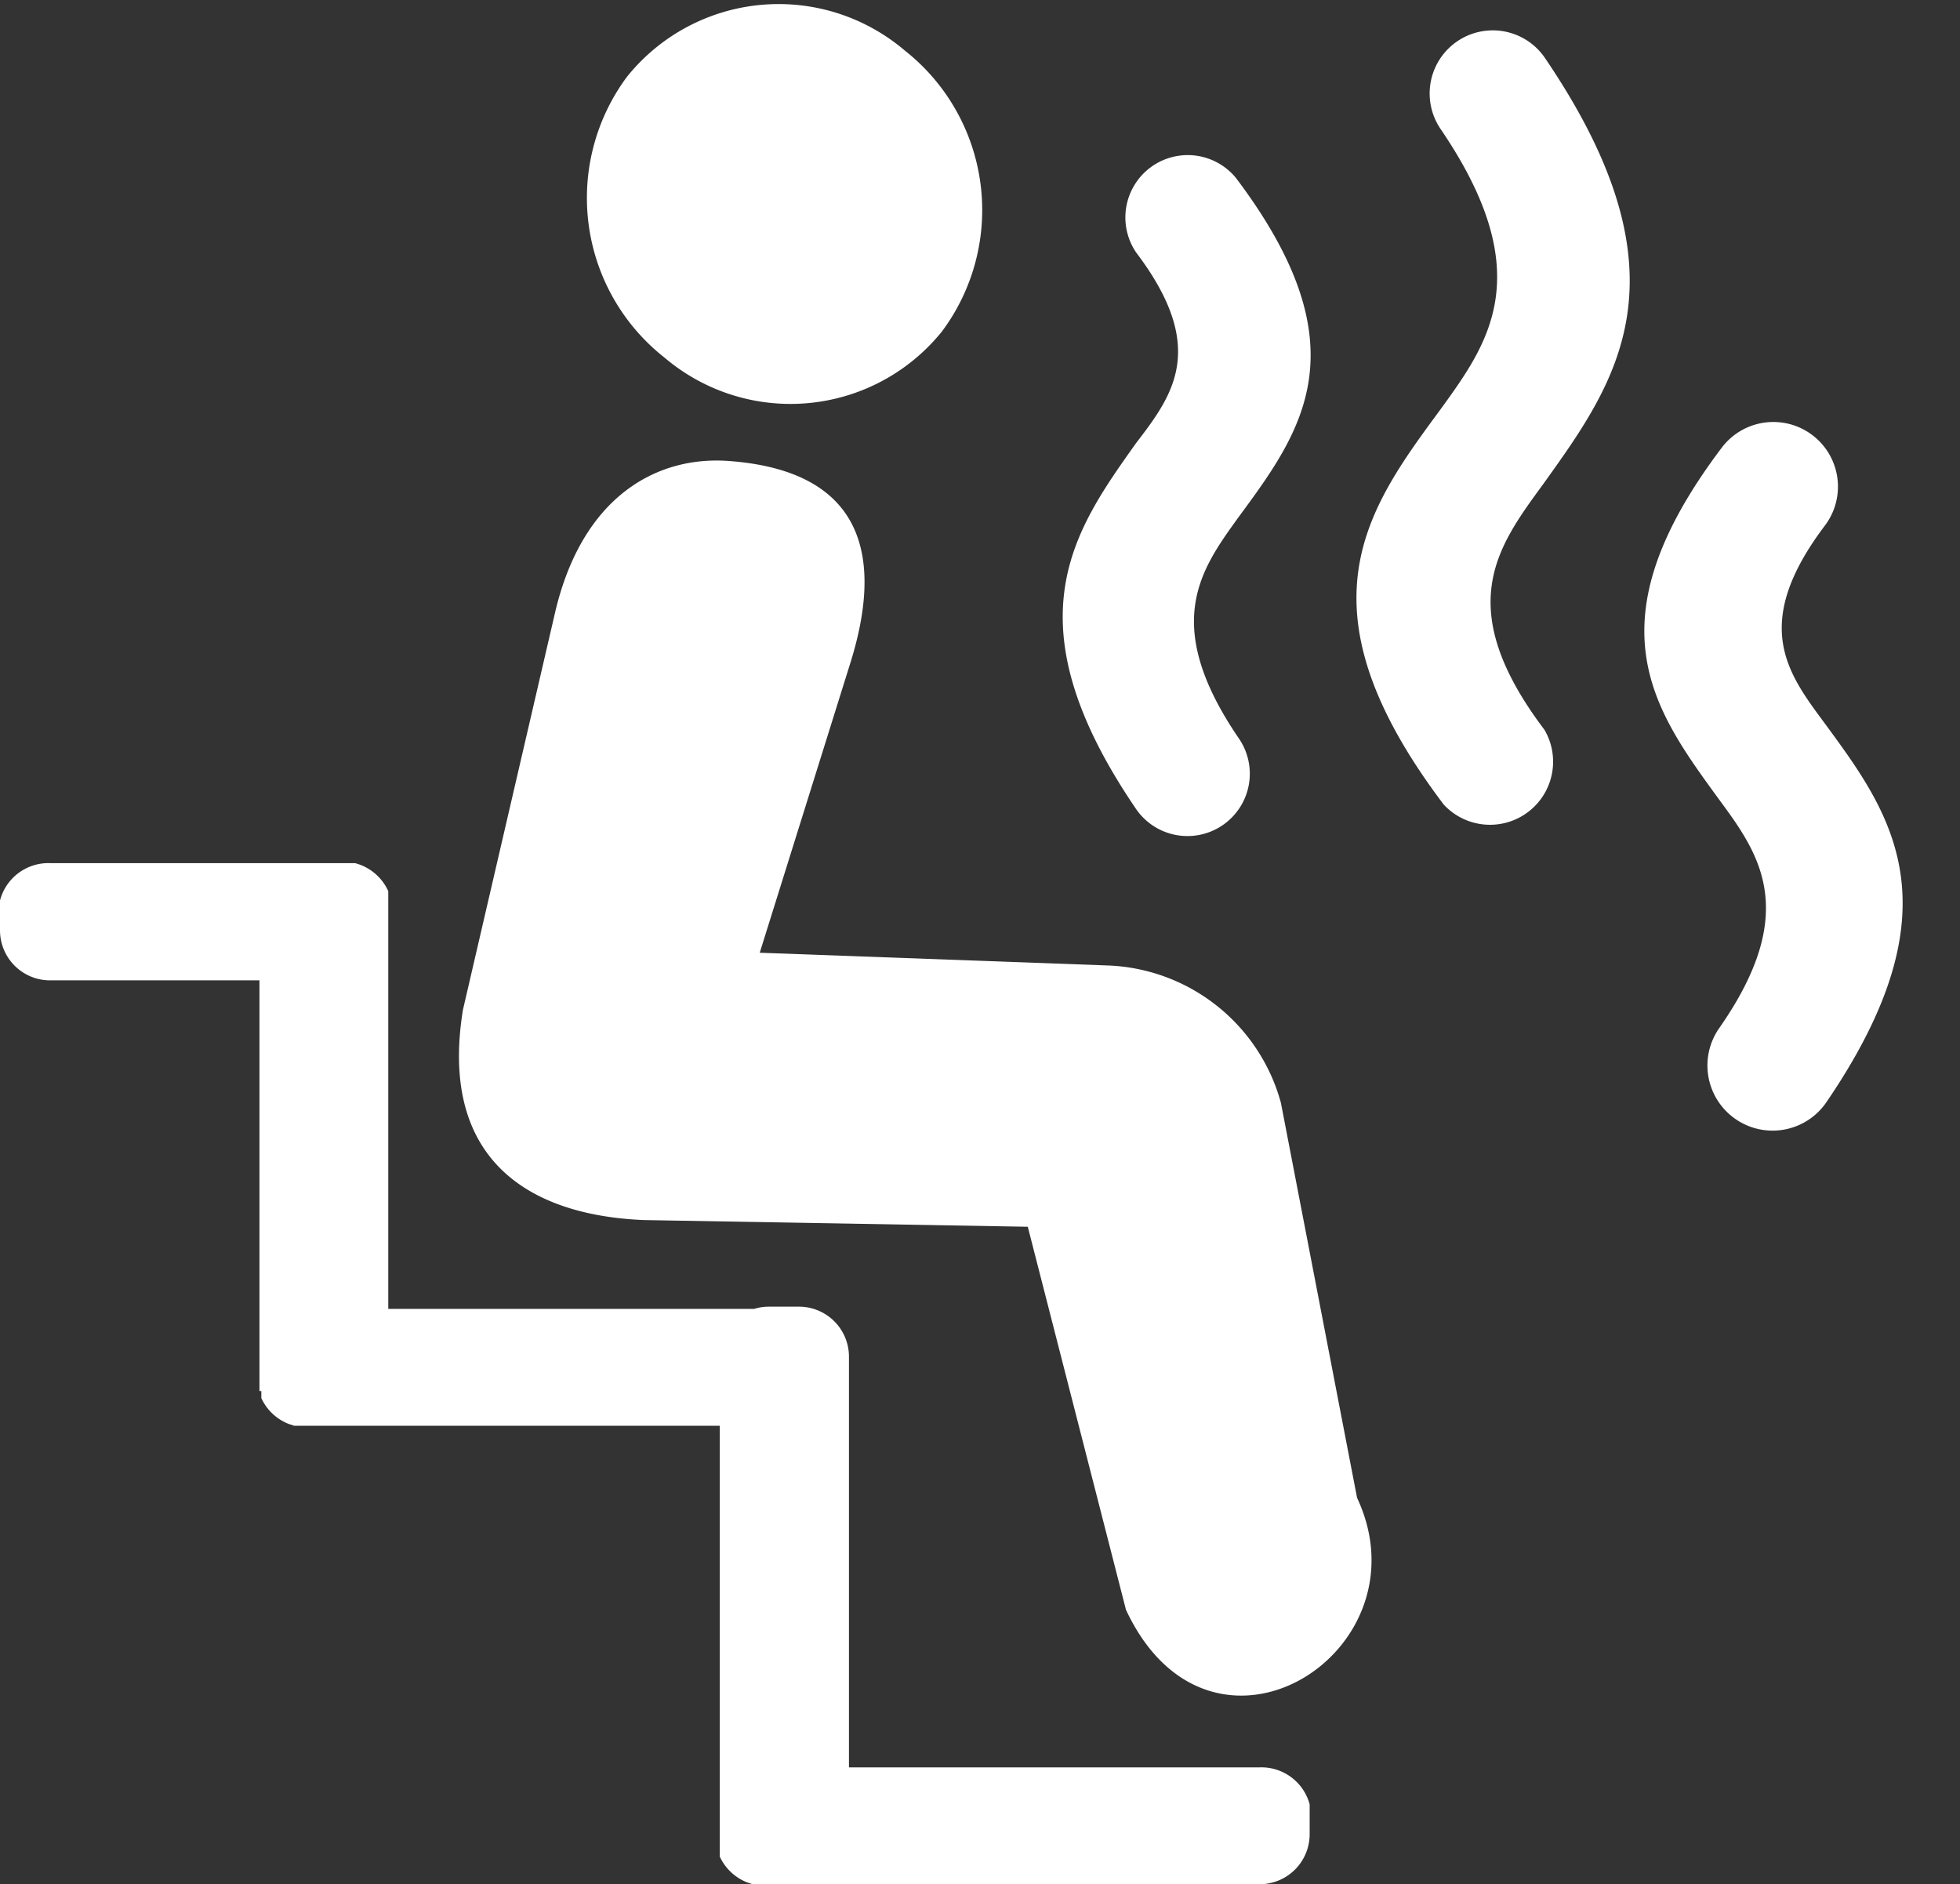 <svg xmlns="http://www.w3.org/2000/svg" viewBox="-4.76837158203125e-7 -0.119 52.5 50.469"><rect x="-4.76837158203125e-7" y="-0.119" width="52.5" height="50.469" fill="#333333" stroke="none"/><title>Depositphotos_62900541_5_ic</title><g data-name="Layer 2"><g data-name="Layer 1" fill="#fff" fill-rule="evenodd"><path d="M41.38 1.43a1.69 1.69 0 1 0-2.79 1.91c2.64 3.88 1.28 5.73 0 7.5-2 2.71-3.91 5.31.08 10.59a1.69 1.69 0 0 0 2.7-2c-2.47-3.27-1.28-4.88-.05-6.56 1.97-2.75 4.05-5.57.06-11.44z"/><path d="M30.41 21.52a1.67 1.67 0 1 0 2.76-1.88c-2.08-3.06-1-4.51 0-5.9 1.71-2.32 3.36-4.56-.07-9.1a1.67 1.67 0 0 0-2.67 2c1.93 2.55 1 3.81 0 5.11-1.65 2.33-3.43 4.75-.02 9.77z"/><path d="M48.88 19.26c-1-1.35-2-2.65 0-5.3a1.73 1.73 0 0 0-2.76-2.09c-3.55 4.7-1.84 7-.07 9.43 1.07 1.45 2.18 3 0 6.12a1.73 1.73 0 0 0 2.86 2c3.59-5.25 1.74-7.75-.03-10.16z"/><path d="M17.8 9.46a5.21 5.21 0 0 0 7.43-.7 5.44 5.44 0 0 0-1-7.53 5.21 5.21 0 0 0-7.43.7 5.44 5.44 0 0 0 1 7.53z"/><path d="M34.31 29.42a5 5 0 0 0-4.67-3.68l-9.29-.34 2.43-7.77c.85-2.72.46-5.12-3.24-5.4-1.94-.15-3.94.94-4.67 4.05L12.4 26.93c-.63 3.89 1.62 5.49 4.83 5.63l10.3.18L30.16 43c2.27 4.85 8.13 1.14 6.19-3z"/><path d="M33.74 47.22h-11v-11a1.34 1.34 0 0 0-1.34-1.34h-.8a1.33 1.33 0 0 0-.4.06h-9.8V23.75a1.35 1.35 0 0 0-.89-.75H1.34A1.34 1.34 0 0 0 0 24v.8a1.34 1.34 0 0 0 1.34 1.34h5.61v11H7v.19a1.35 1.35 0 0 0 .73.69l.15.05h11.4v11.54a1.35 1.35 0 0 0 .73.69l.15.05h13.58a1.34 1.34 0 0 0 1.34-1.34v-.8a1.34 1.34 0 0 0-1.34-.99z"/></g></g></svg>